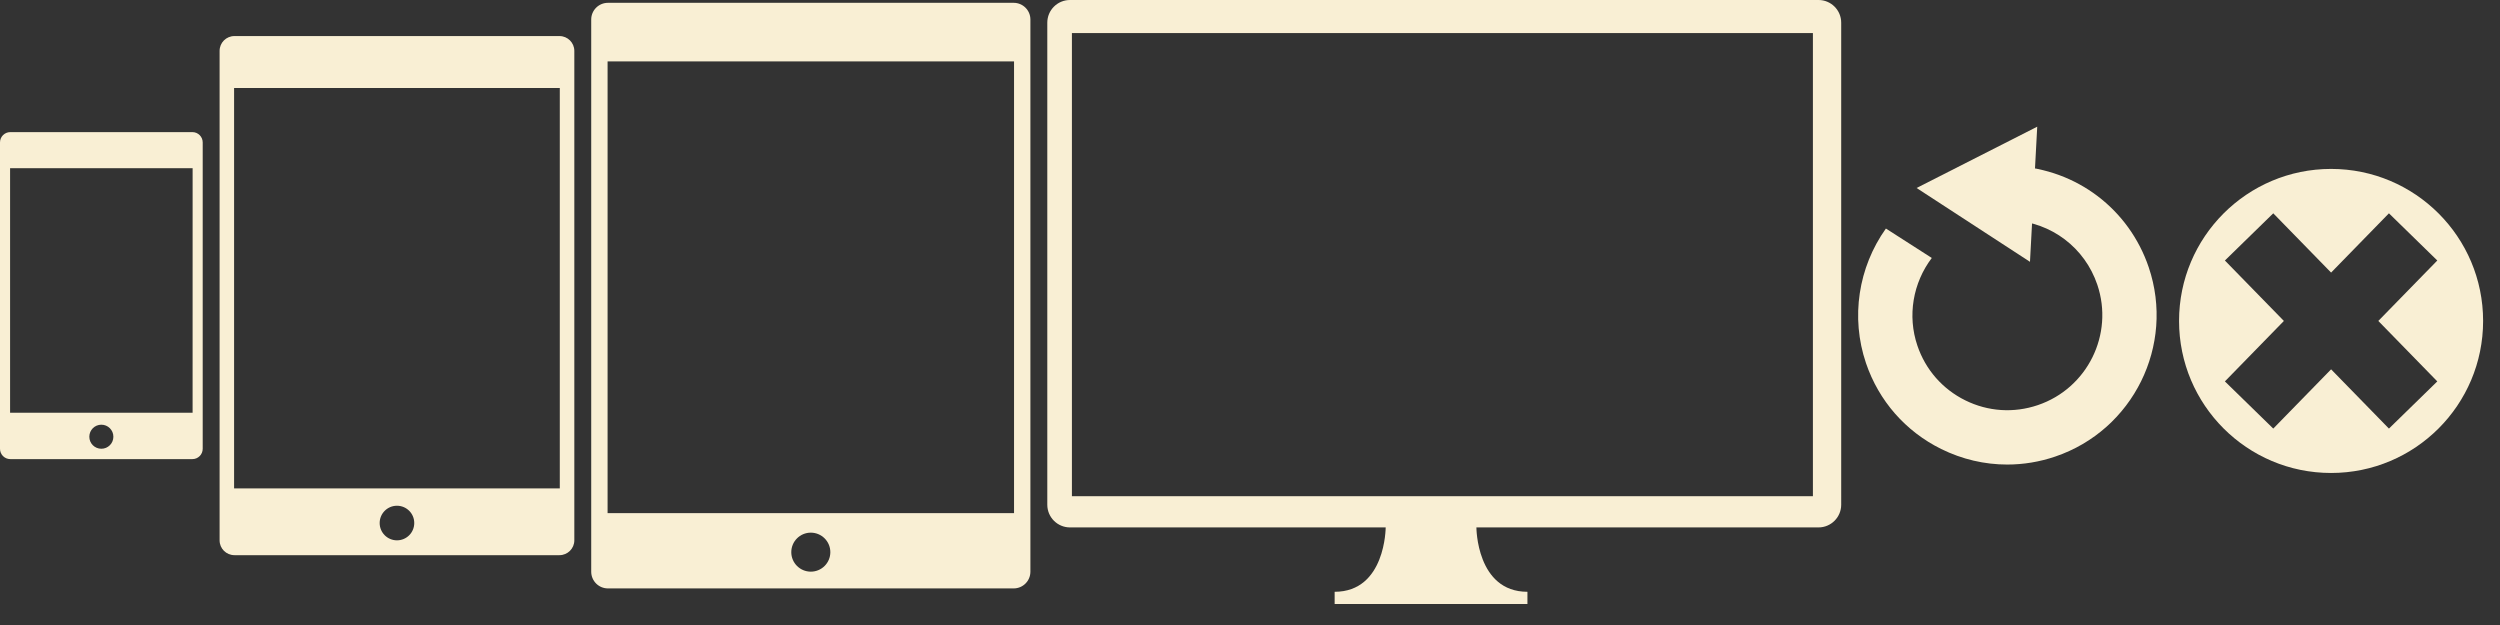 <?xml version="1.0" encoding="utf-8"?>
<!-- Generator: Adobe Illustrator 16.0.1, SVG Export Plug-In . SVG Version: 6.00 Build 0)  -->
<!DOCTYPE svg PUBLIC "-//W3C//DTD SVG 1.1//EN" "http://www.w3.org/Graphics/SVG/1.1/DTD/svg11.dtd">
<svg version="1.1" id="Layer_1" xmlns="http://www.w3.org/2000/svg" xmlns:xlink="http://www.w3.org/1999/xlink" x="0px" y="0px"
	 width="148px" height="37px" viewBox="0 0 148 37" enable-background="new 0 0 148 37" xml:space="preserve">
<rect x="0" y="0" width="148" height="37" fill="#333333" stroke="none"/>
<g>
	<path fill="#F9EFD4" d="M11.39,7.821H0.61C0.272,7.821,0,8.095,0,8.432v18.136c0,0.338,0.272,0.611,0.61,0.611h10.78
		c0.337,0,0.61-0.273,0.61-0.611V8.432C12,8.095,11.727,7.821,11.39,7.821z M6,26.566c-0.393,0-0.712-0.317-0.712-0.711
		c0-0.395,0.319-0.713,0.712-0.713s0.712,0.318,0.712,0.713C6.712,26.249,6.393,26.566,6,26.566z M11.402,24.434H0.597V9.957h10.806
		L11.402,24.434L11.402,24.434z"/>
</g>
<path fill="#F9EFD4" d="M33.122,2.135H13.878C13.392,2.135,13,2.528,13,3.013v28.976c0,0.483,0.392,0.877,0.878,0.877h19.244
	c0.483,0,0.878-0.394,0.878-0.877V3.013C34,2.528,33.605,2.135,33.122,2.135z M23.5,31.988c-0.566,0-1.024-0.459-1.024-1.025
	s0.458-1.023,1.024-1.023s1.024,0.457,1.024,1.023S24.066,31.988,23.5,31.988z M33.14,28.914H13.858V5.208H33.14V28.914z"/>
<path fill="#F9EFD4" d="M60.01,0.167H35.99c-0.547,0-0.99,0.443-0.99,0.99v32.685c0,0.549,0.443,0.992,0.99,0.992h24.02
	c0.547,0,0.99-0.443,0.99-0.992V1.157C61,0.61,60.557,0.167,60.01,0.167z M48,33.842c-0.639,0-1.156-0.516-1.156-1.154
	c0-0.638,0.518-1.155,1.156-1.155s1.156,0.518,1.156,1.155C49.156,33.326,48.639,33.842,48,33.842z M60.031,30.377H35.969V3.633
	h24.062V30.377z"/>
<path fill="#F9EFD4" d="M107.657,0H63.343C62.601,0,62,0.601,62,1.343v28.536c0,0.742,0.601,1.344,1.343,1.344h18.689
	c0,0,0,3.811-3.021,3.811v0.722h5.706h5.707v-0.722c-3.021,0-3.021-3.811-3.021-3.811h20.253c0.741,0,1.343-0.602,1.343-1.344V1.343
	C109,0.601,108.398,0,107.657,0z M107.324,29.375H63.457V1.959h43.867V29.375z"/>
<g>
	<g>
		<polygon fill="#F9EFD4" points="120.175,15.5 113.462,11.129 120.604,7.5 		"/>
	</g>
	<path fill="#F9EFD4" d="M127.205,15.825c-1.167-3.445-4.27-5.797-7.9-5.992l-0.173,3.209c2.312,0.124,4.287,1.621,5.029,3.813
		c0.993,2.938-0.587,6.136-3.524,7.129c-1.422,0.482-2.947,0.382-4.293-0.284c-1.347-0.666-2.354-1.815-2.835-3.239
		c-0.6-1.769-0.265-3.711,0.853-5.19l-2.717-1.742c-1.635,2.297-2.095,5.263-1.18,7.965c0.758,2.234,2.34,4.042,4.455,5.087
		c1.234,0.61,2.566,0.92,3.906,0.92c0.953,0,1.91-0.155,2.841-0.472C126.282,25.468,128.768,20.441,127.205,15.825z"/>
</g>
<path fill="#F9EFD4" d="M138,10c-4.97,0-9,4.029-9,9s4.03,9,9,9c4.971,0,9-4.029,9-9S142.971,10,138,10z M144.288,22.579
	l-2.863,2.793l-3.424-3.508l-3.424,3.508l-2.863-2.793L135.206,19l-3.492-3.578l2.863-2.794l3.424,3.509l3.424-3.509l2.863,2.794
	L140.796,19L144.288,22.579z"/>
</svg>
